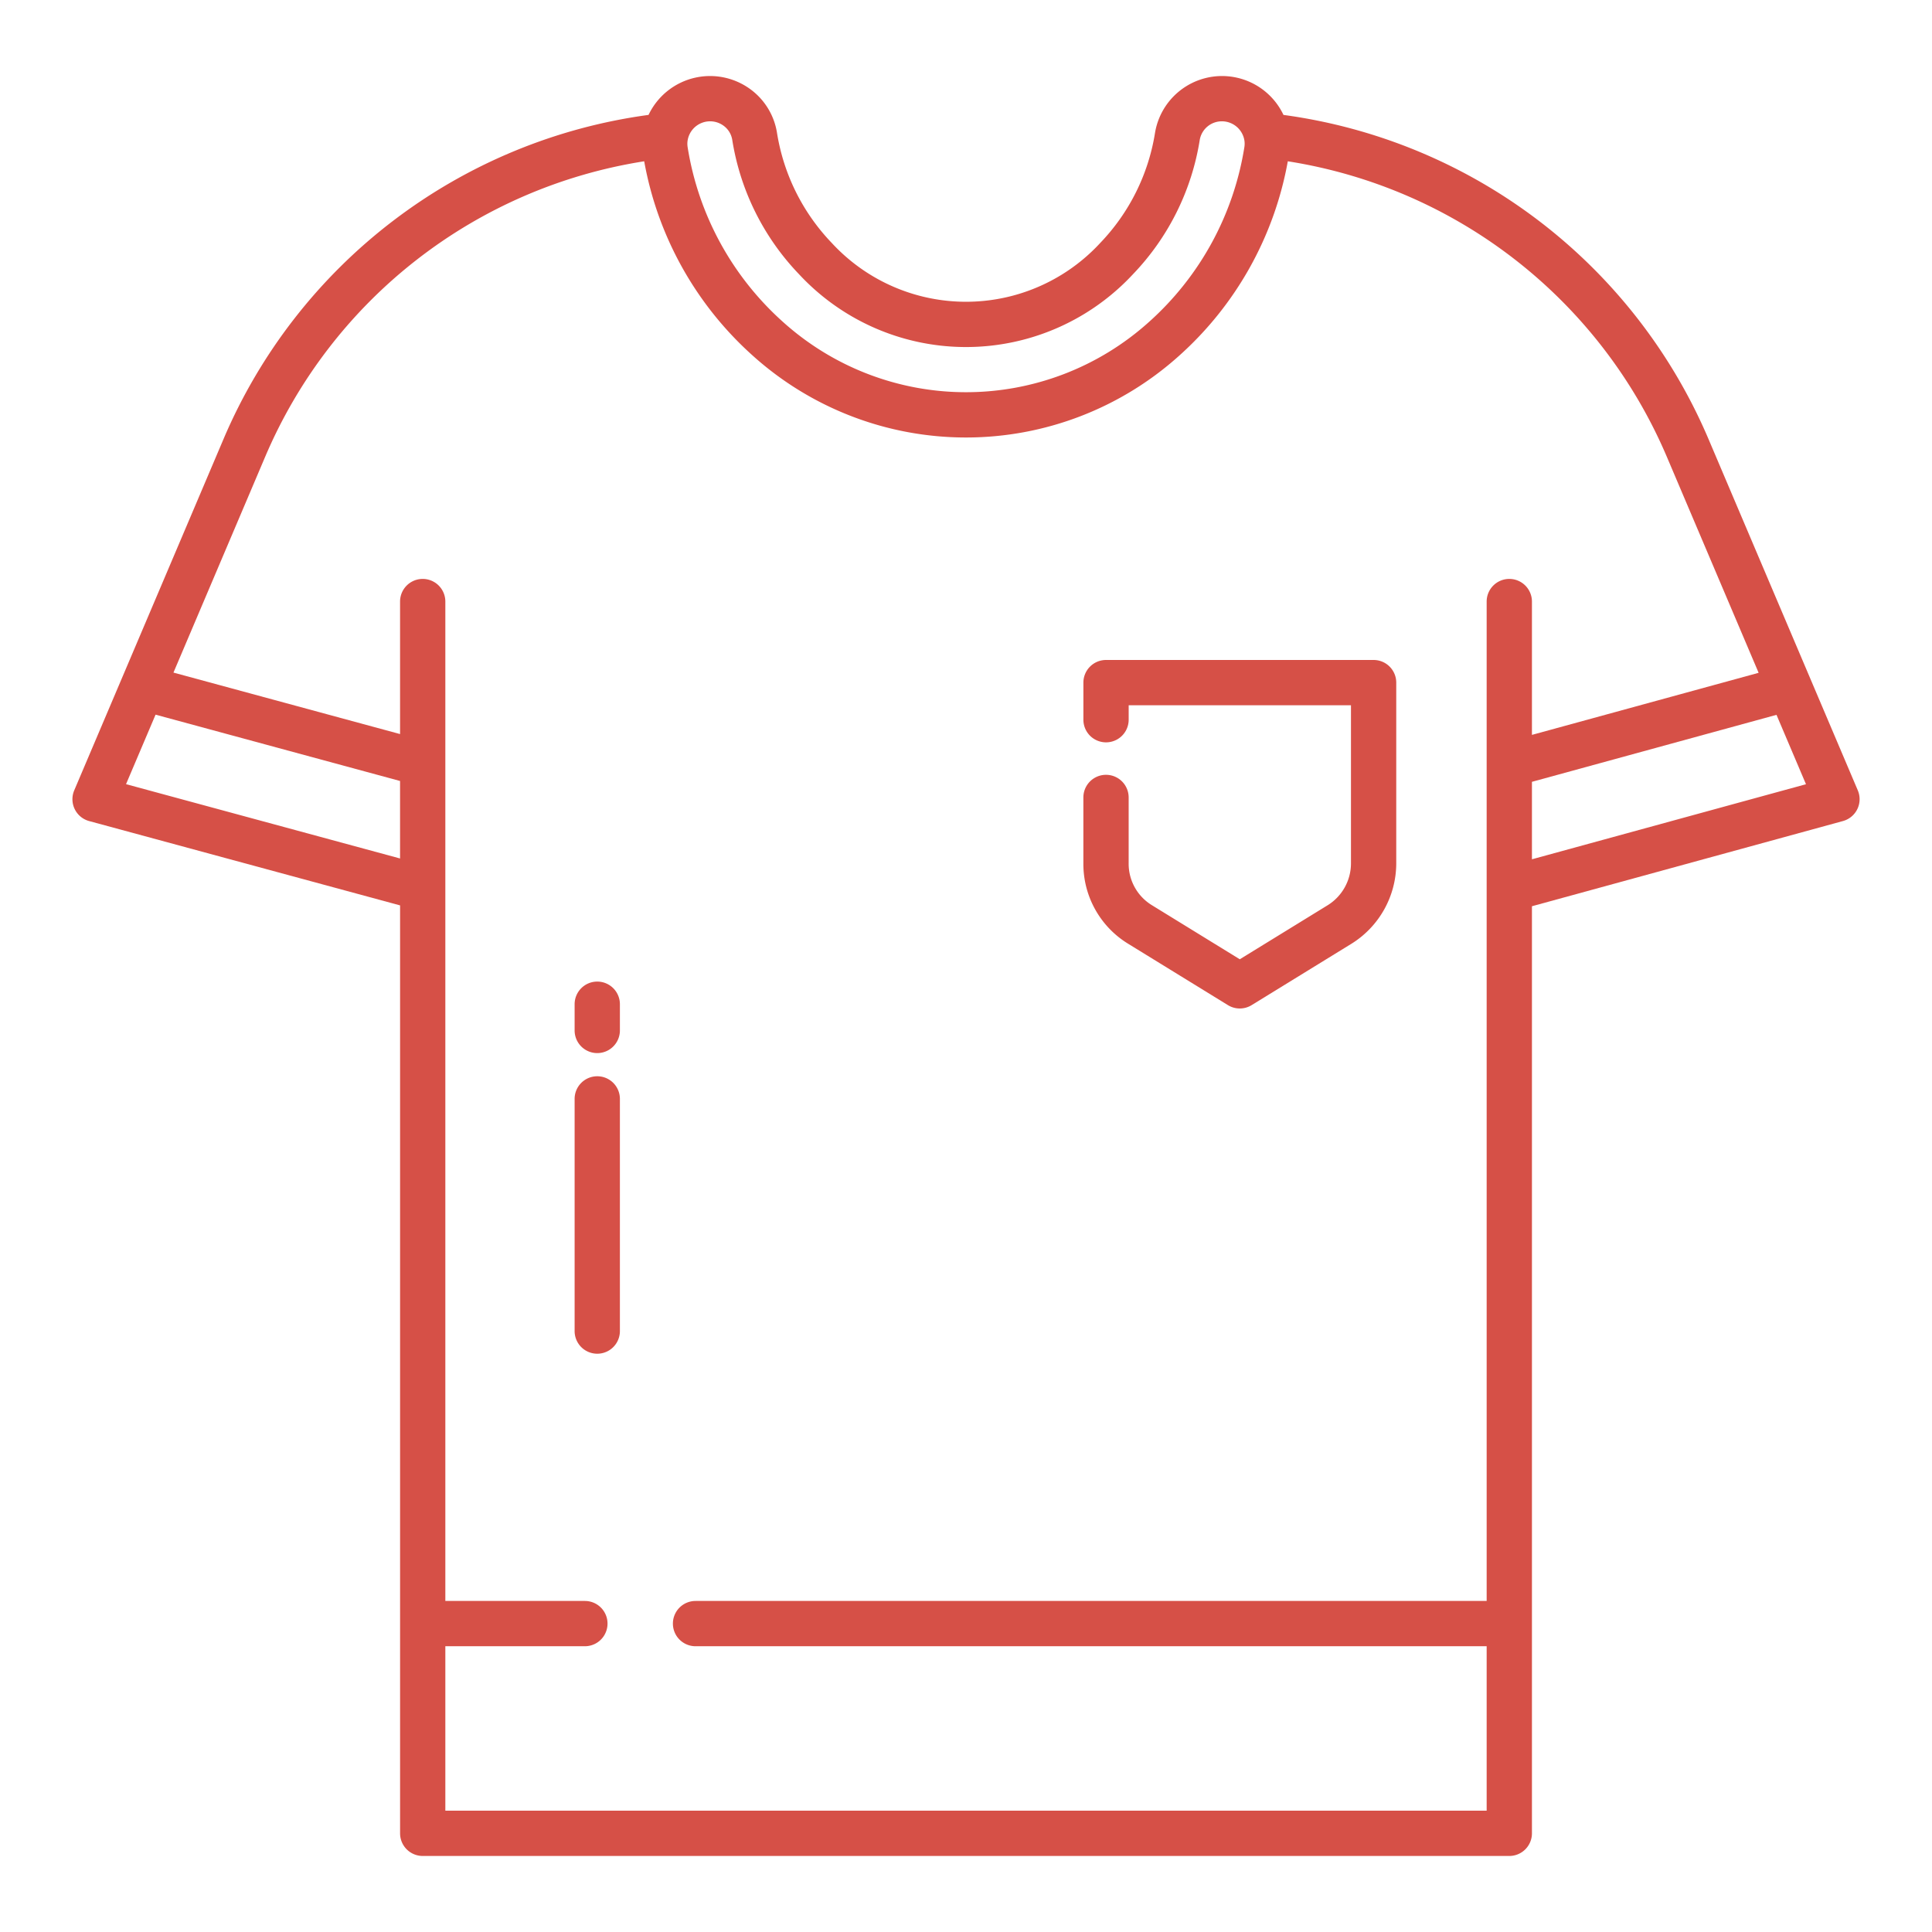<?xml version="1.0"?>
<svg xmlns="http://www.w3.org/2000/svg" id="Layer_1" height="512px" viewBox="0 0 512 512" width="512px" data-name="Layer 1"><g><path d="m452.753 116.314a143.3 143.3 0 0 0 -112.619-85.859 18.009 18.009 0 0 0 -34.029 4.668 54.5 54.5 0 0 1 -14.527 29.255 48.387 48.387 0 0 1 -71.157 0 54.5 54.5 0 0 1 -14.521-29.258 17.752 17.752 0 0 0 -6.152-10.777 18.058 18.058 0 0 0 -27.878 6.11 143.253 143.253 0 0 0 -112.617 85.86l-39.58 93.141a6 6 0 0 0 3.952 8.137l82.4 22.349v245.91a6 6 0 0 0 6 6h287.955a6 6 0 0 0 6-6v-245.687l82.42-22.577a6 6 0 0 0 3.937-8.132zm-270.515-79.167.008-.047a6.036 6.036 0 0 1 9.8-3.554 5.744 5.744 0 0 1 2 3.471 66.441 66.441 0 0 0 17.713 35.664 60.382 60.382 0 0 0 88.483 0 66.443 66.443 0 0 0 17.714-35.664 5.934 5.934 0 0 1 5.885-4.868 6.046 6.046 0 0 1 5.926 5 5.772 5.772 0 0 1 0 1.869 78.716 78.716 0 0 1 -25.289 46.317 72.464 72.464 0 0 1 -96.956 0 78.7 78.7 0 0 1 -25.286-46.3 5.719 5.719 0 0 1 .002-1.888zm-76.218 190.359-72.62-19.695 7.827-18.418 64.79 17.576zm293.96-74.086a6 6 0 0 0 -6 6v264.85h-209.654a6 6 0 0 0 0 12h209.654v43.58h-275.96v-43.58h36.98a6 6 0 1 0 0-12h-36.98v-264.85a6 6 0 0 0 -12 0v35.115l-60.051-16.292 24.323-57.237a131.248 131.248 0 0 1 100.427-78.263 90.687 90.687 0 0 0 28.839 51.569 84.462 84.462 0 0 0 112.884 0 90.694 90.694 0 0 0 28.84-51.568 131.289 131.289 0 0 1 100.426 78.263l24.345 57.293-60.073 16.451v-35.331a6 6 0 0 0 -6-6zm6 74.3v-20.528l64.808-17.753 7.815 18.388z" data-original="#000000" class="active-path" data-old_color="#000000" fill="#d65047"/><path d="m364.02 174.9h-70.91a6 6 0 0 0 -6 6v9.83a6 6 0 1 0 12 0v-3.83h58.91v41.96a13.046 13.046 0 0 1 -6.163 11.029l-23.3 14.327-23.289-14.327a12.862 12.862 0 0 1 -6.162-11.029v-17.527a6 6 0 1 0 -12 0v17.527a24.78 24.78 0 0 0 11.876 21.25l26.43 16.26a6 6 0 0 0 6.286 0l26.445-16.263a25.125 25.125 0 0 0 11.877-21.247v-47.96a6 6 0 0 0 -6-6z" data-original="#000000" class="active-path" data-old_color="#000000" fill="#d65047"/><path d="m158.28 260.13a6 6 0 0 0 -6 6v6.95a6 6 0 0 0 12 0v-6.95a6 6 0 0 0 -6-6z" data-original="#000000" class="active-path" data-old_color="#000000" fill="#d65047"/><path d="m158.28 285.22a6 6 0 0 0 -6 6v61.53a6 6 0 0 0 12 0v-61.53a6 6 0 0 0 -6-6z" data-original="#000000" class="active-path" data-old_color="#000000" fill="#d65047"/></g> </svg>
